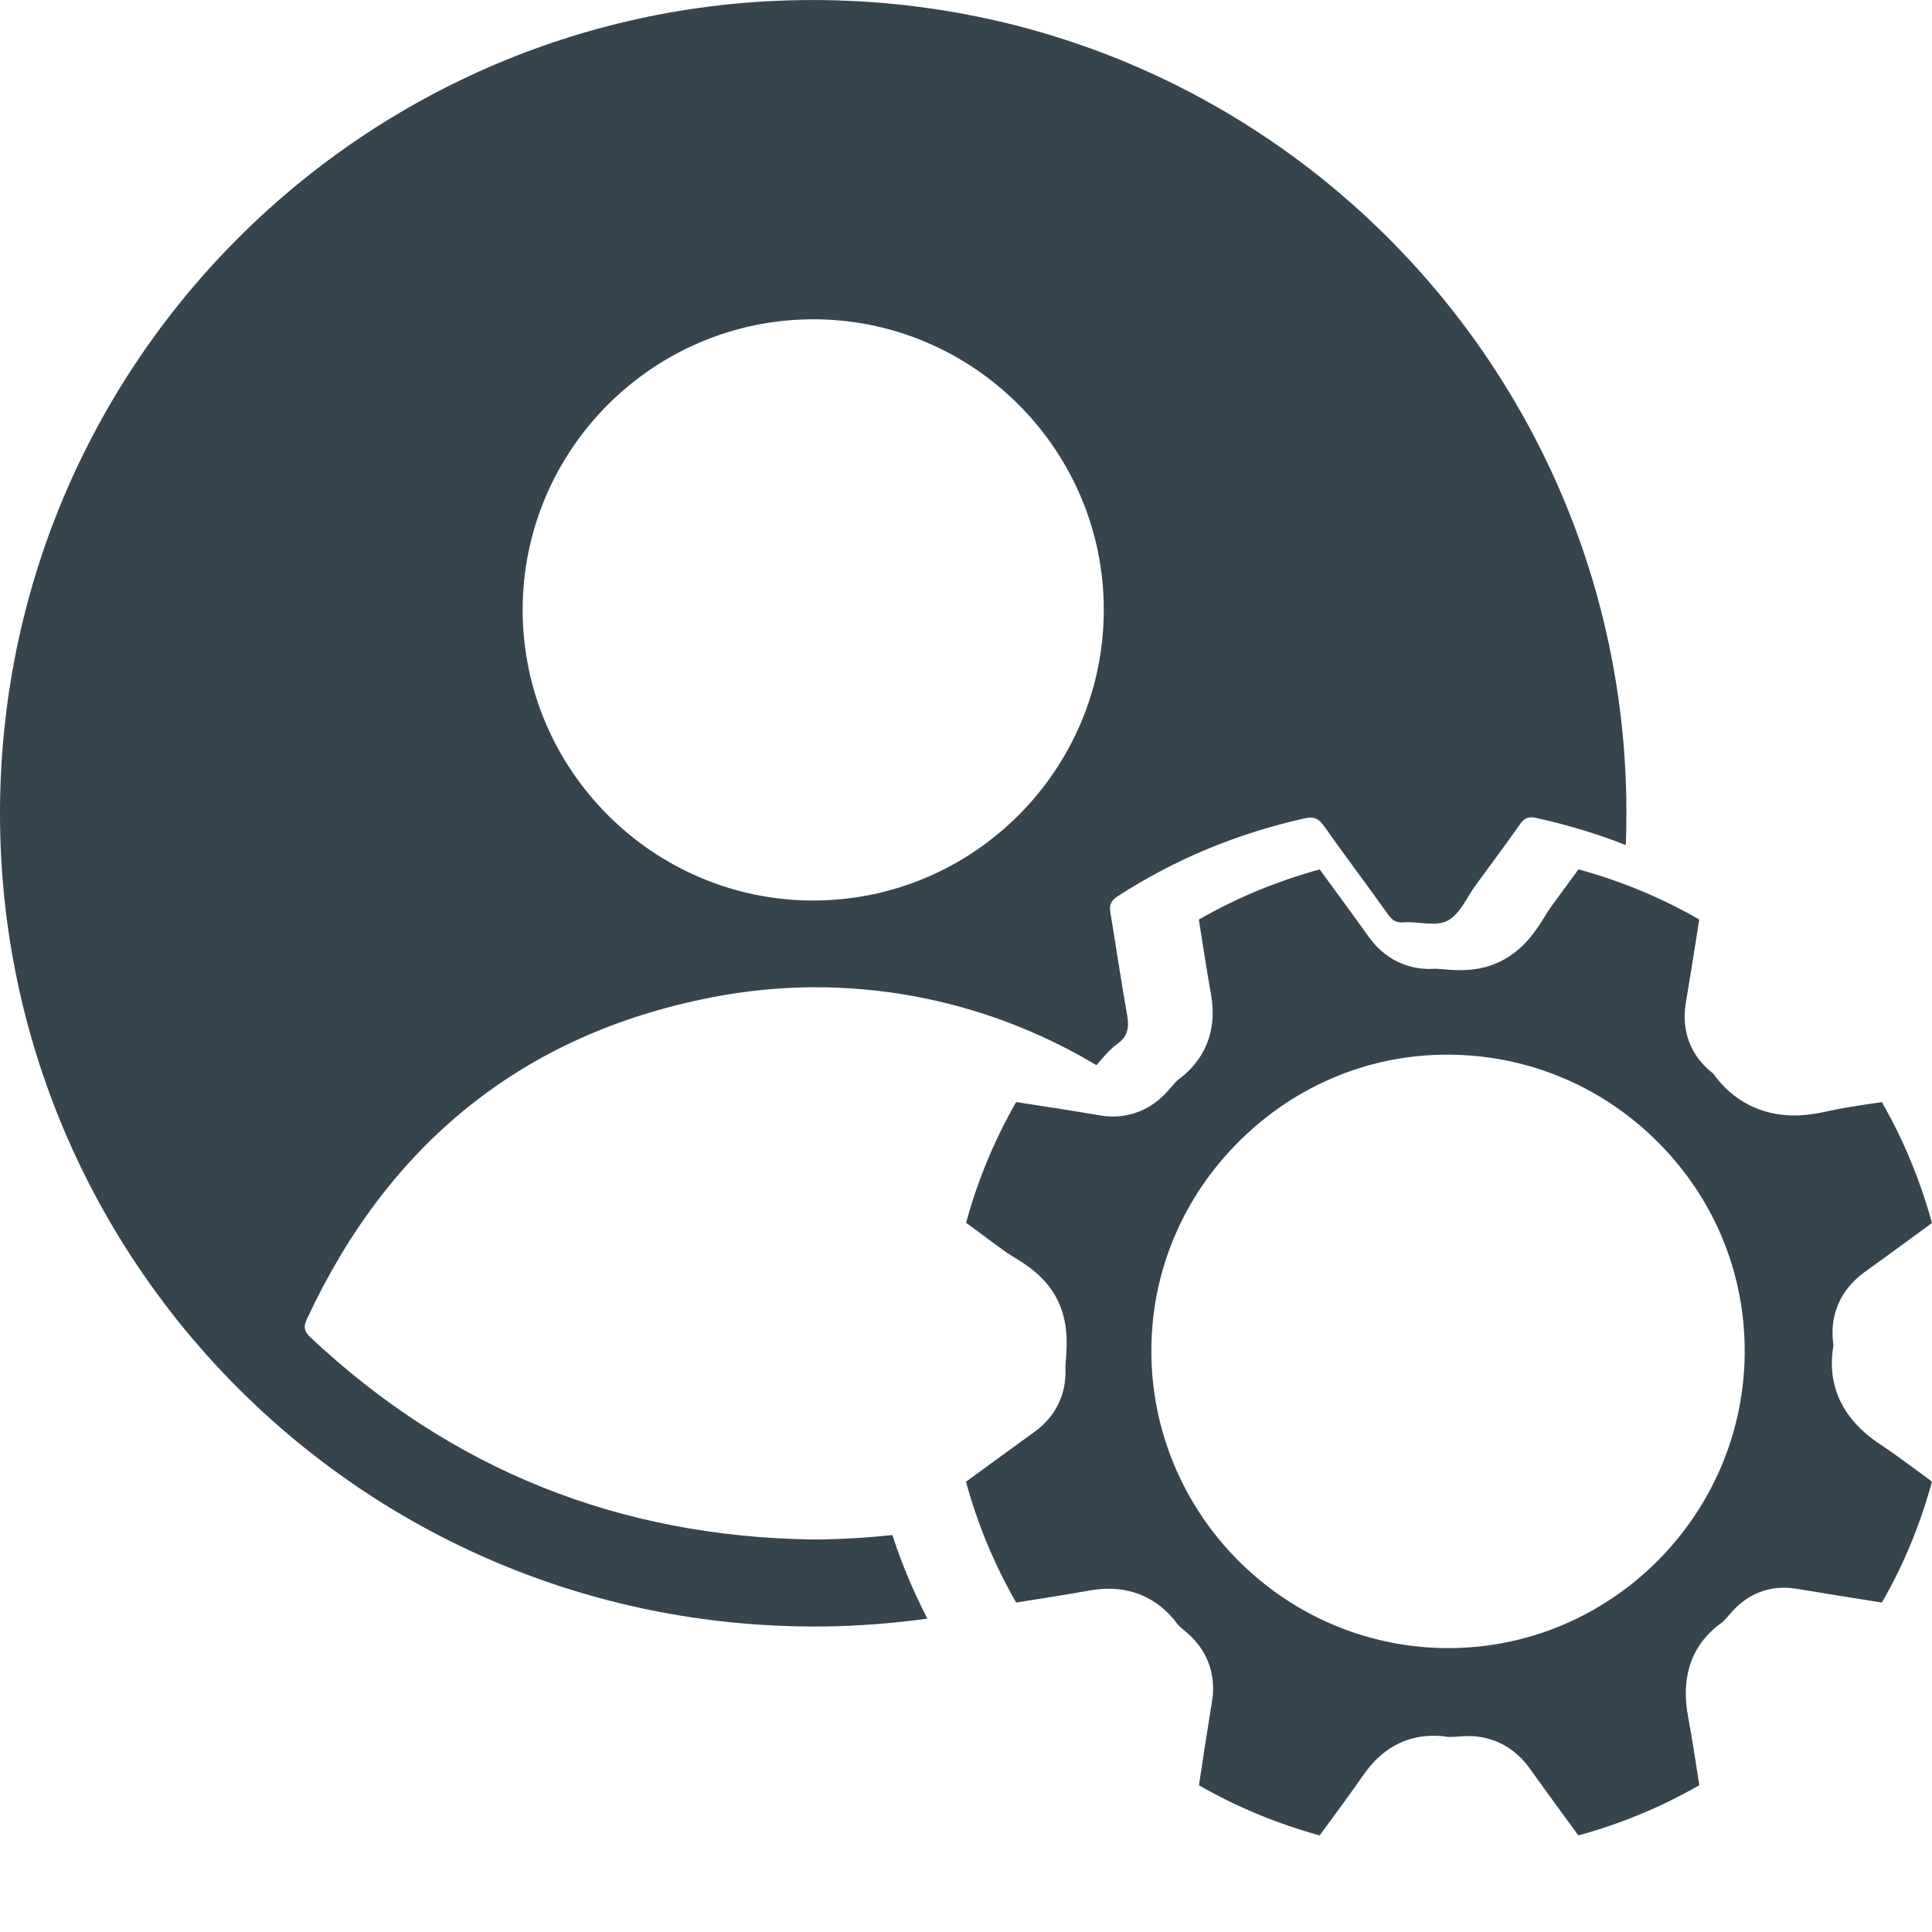 <svg width="19" height="19" viewBox="0 0 19 19" fill="none" xmlns="http://www.w3.org/2000/svg">
<path d="M8.776 15.096C8.517 15.124 8.257 15.139 7.995 15.14C6.092 15.113 4.442 14.457 3.052 13.151C2.989 13.093 2.984 13.047 3.018 12.973C3.818 11.251 5.141 10.167 7.006 9.807C8.344 9.548 9.678 9.814 10.782 10.475C10.787 10.469 10.793 10.463 10.799 10.457C10.857 10.389 10.916 10.318 10.987 10.267C11.092 10.192 11.106 10.104 11.085 9.985C11.025 9.649 10.976 9.311 10.92 8.975C10.909 8.904 10.922 8.859 10.99 8.815C11.559 8.447 12.174 8.194 12.835 8.047C12.917 8.029 12.966 8.047 13.016 8.117C13.225 8.413 13.443 8.702 13.653 8.996C13.693 9.052 13.734 9.077 13.803 9.071C13.952 9.059 14.125 9.12 14.246 9.049C14.362 8.981 14.426 8.824 14.512 8.706C14.659 8.506 14.806 8.307 14.95 8.104C14.99 8.047 15.03 8.028 15.101 8.043C15.407 8.109 15.703 8.198 15.989 8.311C15.994 8.167 15.996 8.022 15.994 7.876C15.932 3.515 12.358 -0.053 7.892 0.001C3.505 0.053 -0.068 3.661 0.001 8.129C0.069 12.486 3.645 16.055 8.123 15.995C8.461 15.99 8.794 15.963 9.12 15.918C8.983 15.653 8.868 15.379 8.776 15.096ZM8 3.14C9.571 3.141 10.855 4.424 10.855 5.995C10.856 7.572 9.572 8.857 7.995 8.856C6.424 8.855 5.141 7.571 5.14 6.001C5.139 4.424 6.424 3.14 8 3.14Z" fill="#36444E"/>
<path d="M15.522 18.05C15.478 17.99 15.435 17.931 15.392 17.872C15.277 17.714 15.157 17.551 15.043 17.39C14.897 17.186 14.683 17.073 14.44 17.073C14.418 17.073 14.395 17.074 14.373 17.076C14.332 17.079 14.293 17.082 14.263 17.082C14.245 17.082 14.237 17.081 14.236 17.081C14.19 17.073 14.144 17.07 14.099 17.07C13.818 17.07 13.584 17.201 13.405 17.46C13.296 17.617 13.184 17.77 13.065 17.932C13.036 17.971 13.007 18.01 12.978 18.05C12.557 17.934 12.159 17.769 11.791 17.557C11.832 17.284 11.875 17.002 11.92 16.728C11.944 16.58 11.946 16.297 11.679 16.062C11.668 16.052 11.656 16.043 11.645 16.033C11.623 16.015 11.594 15.989 11.583 15.977C11.421 15.75 11.18 15.624 10.905 15.624C10.842 15.624 10.777 15.631 10.707 15.643C10.503 15.68 10.292 15.713 10.088 15.745C10.056 15.75 10.025 15.755 9.993 15.76C9.779 15.387 9.613 14.989 9.5 14.572C9.587 14.509 9.673 14.446 9.757 14.384C9.893 14.285 10.033 14.183 10.17 14.084C10.381 13.933 10.49 13.71 10.478 13.456C10.477 13.439 10.48 13.398 10.483 13.366C10.493 13.222 10.508 13.005 10.401 12.787C10.288 12.556 10.091 12.436 9.961 12.357C9.932 12.339 9.903 12.322 9.888 12.31C9.844 12.278 9.799 12.245 9.755 12.213C9.672 12.151 9.587 12.088 9.501 12.025C9.613 11.612 9.778 11.214 9.993 10.838C10.264 10.879 10.541 10.922 10.811 10.968C10.856 10.976 10.901 10.98 10.944 10.98C11.093 10.98 11.309 10.934 11.493 10.72L11.507 10.704C11.532 10.675 11.57 10.631 11.585 10.619C11.742 10.507 11.994 10.246 11.909 9.775C11.872 9.568 11.838 9.353 11.806 9.145C11.8 9.111 11.795 9.077 11.79 9.043C12.161 8.83 12.559 8.665 12.978 8.55C13.045 8.642 13.112 8.733 13.178 8.823C13.272 8.952 13.369 9.085 13.463 9.216C13.658 9.488 13.919 9.529 14.057 9.529C14.077 9.529 14.097 9.528 14.117 9.527C14.134 9.527 14.164 9.53 14.191 9.532C14.238 9.536 14.296 9.541 14.36 9.541C14.53 9.541 14.676 9.504 14.806 9.428C15.01 9.309 15.122 9.127 15.196 9.006C15.214 8.977 15.232 8.947 15.245 8.93C15.277 8.886 15.309 8.842 15.341 8.798C15.401 8.717 15.462 8.634 15.523 8.55C15.94 8.663 16.338 8.828 16.711 9.043C16.705 9.081 16.699 9.119 16.693 9.157C16.656 9.391 16.618 9.633 16.578 9.869C16.534 10.134 16.626 10.38 16.832 10.545L16.846 10.555C17.036 10.823 17.317 10.97 17.645 10.97C17.743 10.97 17.846 10.957 17.961 10.931C18.122 10.895 18.291 10.87 18.47 10.844C18.482 10.842 18.494 10.841 18.507 10.839C18.718 11.206 18.883 11.604 19 12.027C18.911 12.092 18.824 12.156 18.738 12.219C18.61 12.313 18.478 12.409 18.348 12.502C18.017 12.739 18.006 13.049 18.029 13.213C18.03 13.22 18.031 13.226 18.031 13.23C17.981 13.51 18.026 13.897 18.49 14.204C18.63 14.297 18.767 14.399 18.913 14.506C18.942 14.528 18.971 14.549 19 14.571C18.882 15 18.719 15.393 18.507 15.76C18.402 15.743 18.297 15.726 18.193 15.71C18.02 15.682 17.841 15.654 17.667 15.624C17.626 15.618 17.586 15.614 17.546 15.614C17.409 15.614 17.209 15.655 17.036 15.847C17.02 15.864 17.004 15.882 16.989 15.9C16.975 15.916 16.957 15.936 16.947 15.947C16.64 16.16 16.524 16.479 16.603 16.894C16.64 17.093 16.671 17.292 16.703 17.503C16.706 17.52 16.709 17.538 16.712 17.556C16.339 17.771 15.94 17.936 15.522 18.05ZM14.231 10.372C13.465 10.372 12.739 10.674 12.187 11.223C11.635 11.772 11.328 12.497 11.323 13.265C11.312 14.87 12.608 16.19 14.213 16.208C14.224 16.208 14.235 16.208 14.245 16.208C15.835 16.208 17.141 14.911 17.158 13.317C17.166 12.541 16.87 11.808 16.323 11.251C15.773 10.69 15.038 10.378 14.254 10.372L14.231 10.372Z" fill="#36444E"/>
</svg>
